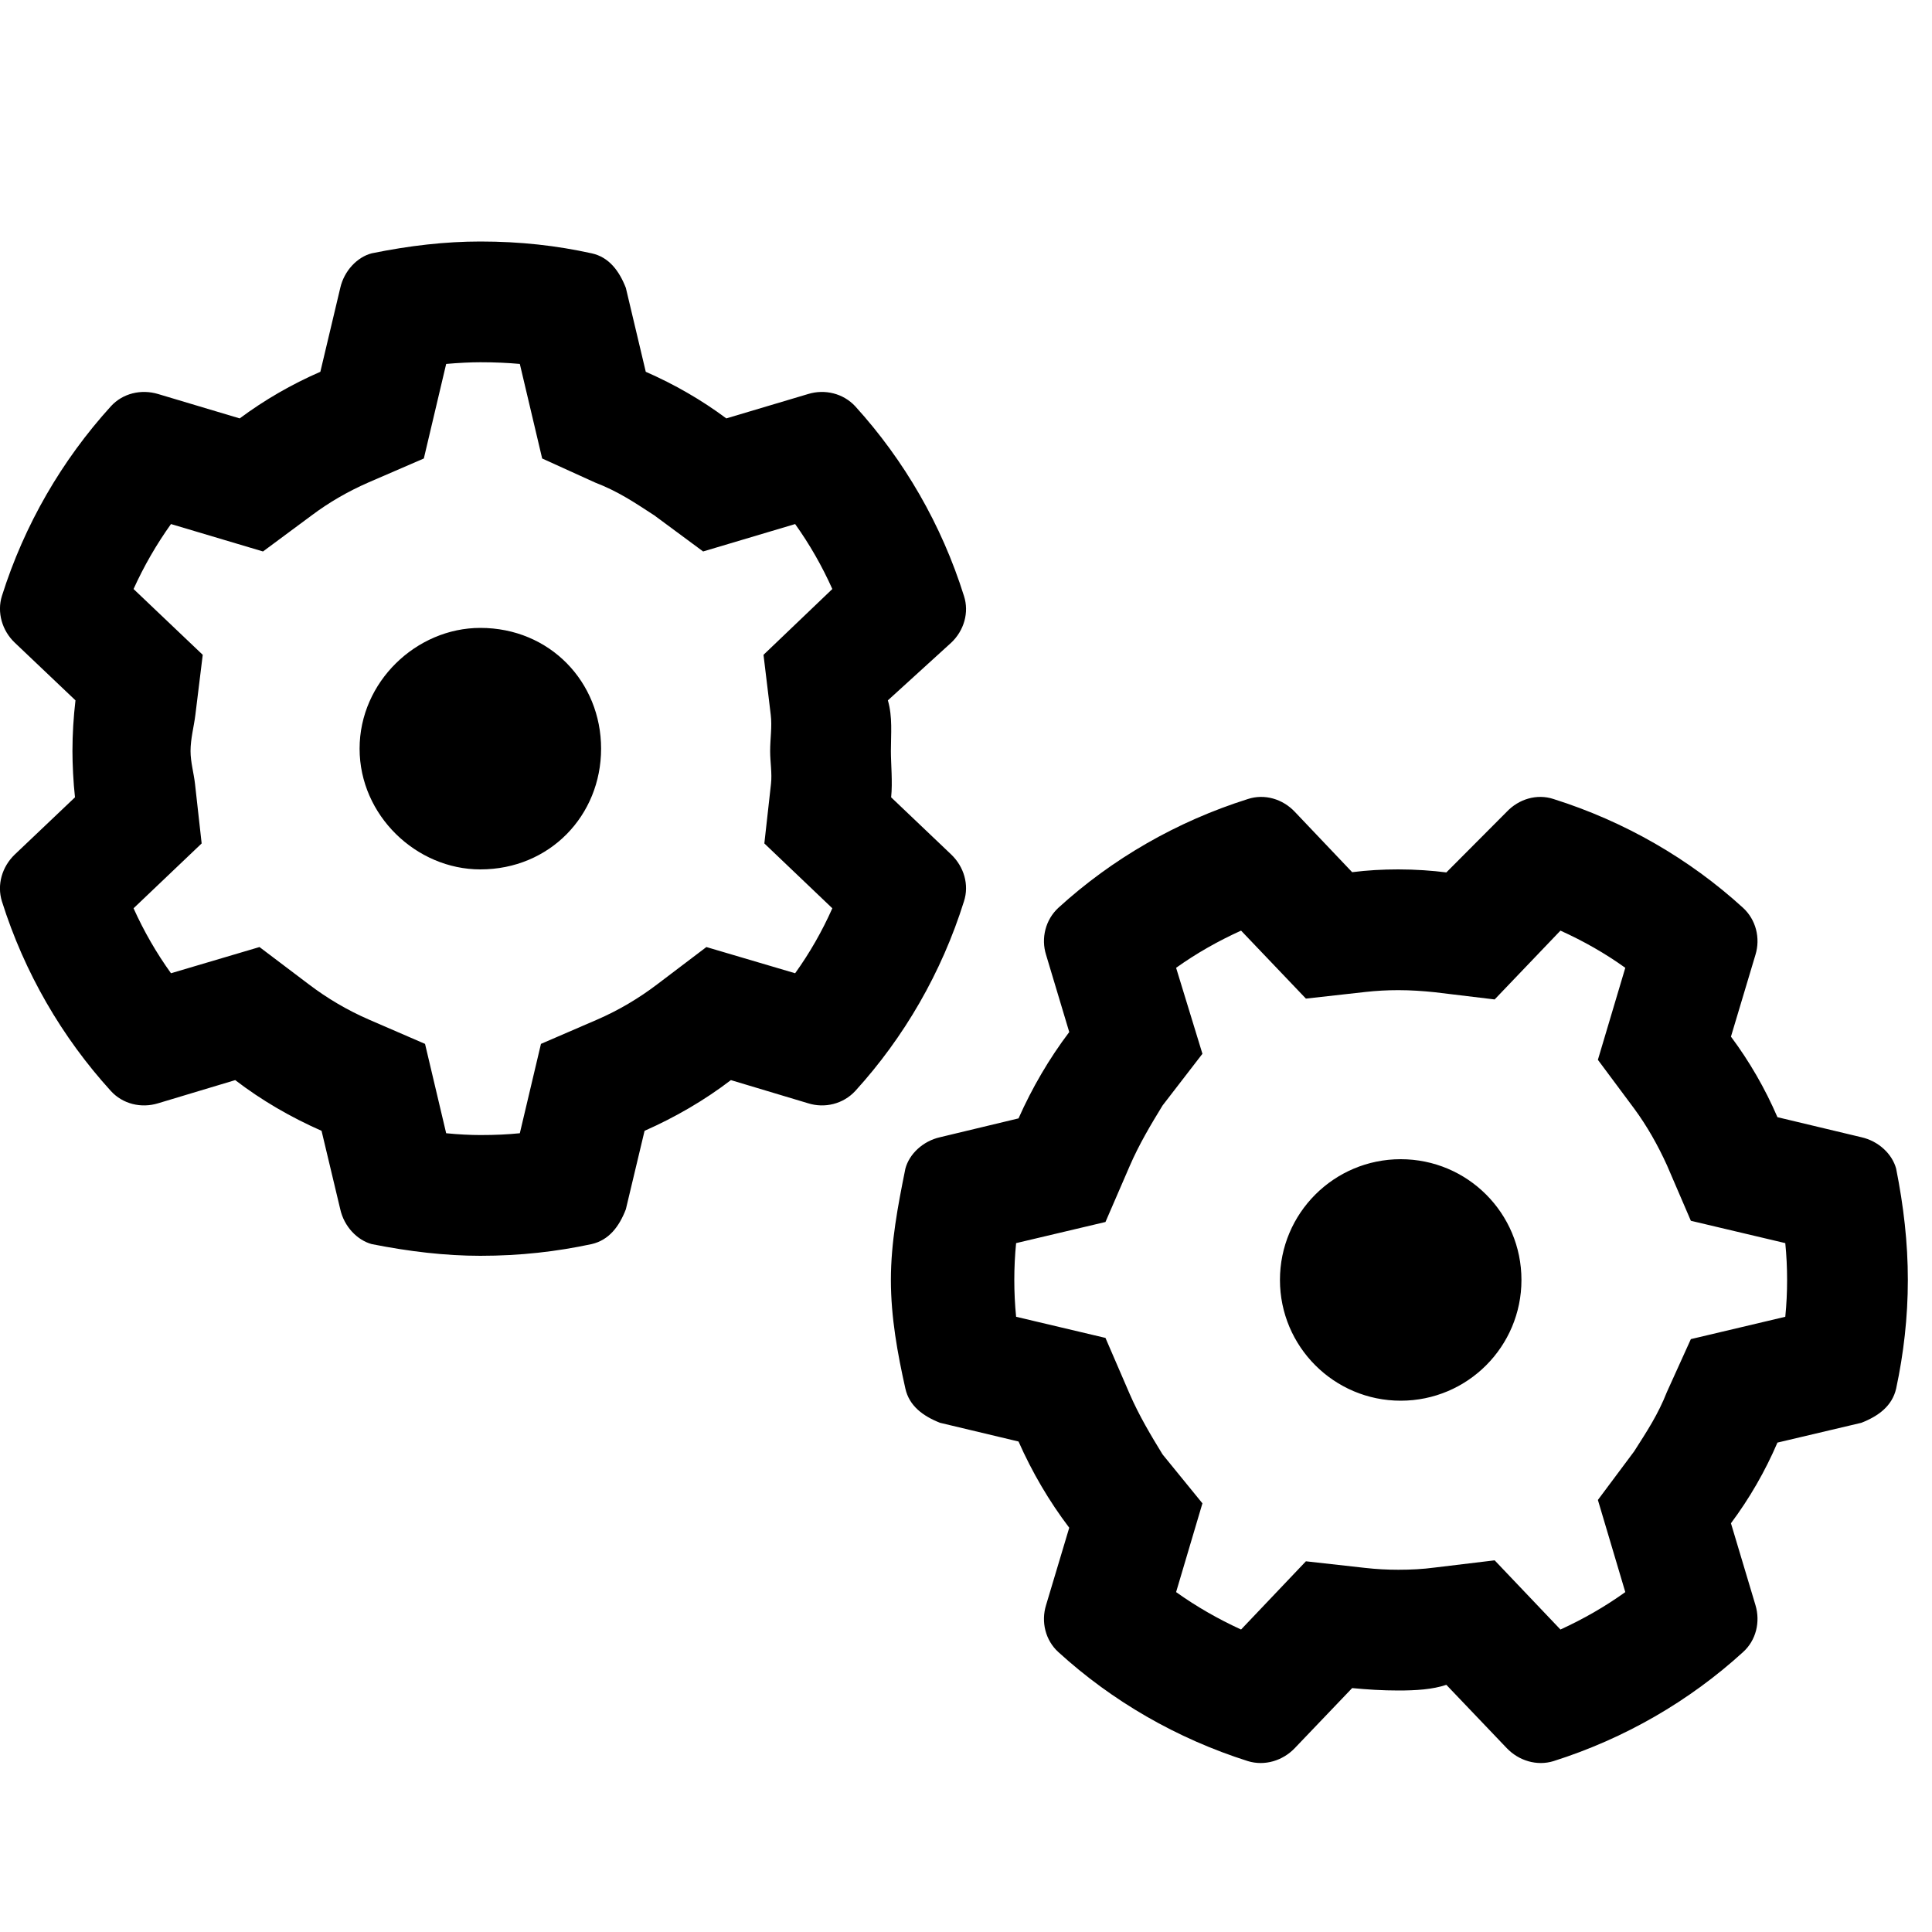 <svg viewBox="0 0 16 16" xmlns="http://www.w3.org/2000/svg"><g clip-path="url(#clip0_11902_178436)"><path d="M2.978 6.2C2.978 5.647 3.448 5.2 3.978 5.2C4.553 5.2 4.978 5.647 4.978 6.2C4.978 6.753 4.553 7.2 3.978 7.2C3.448 7.2 2.978 6.753 2.978 6.2ZM5.183 2.384L5.348 3.079C5.585 3.183 5.81 3.312 6.015 3.465L6.693 3.263C6.83 3.221 6.983 3.257 7.083 3.365C7.488 3.811 7.798 4.345 7.983 4.935C8.028 5.072 7.983 5.223 7.878 5.322L7.353 5.8C7.393 5.938 7.378 6.077 7.378 6.22C7.378 6.327 7.393 6.478 7.38 6.603L7.878 7.077C7.983 7.178 8.028 7.327 7.983 7.465C7.798 8.055 7.488 8.59 7.083 9.035C6.983 9.143 6.83 9.18 6.693 9.137L6.053 8.945C5.833 9.113 5.593 9.252 5.338 9.365L5.183 10.015C5.128 10.158 5.043 10.27 4.9 10.303C4.61 10.365 4.31 10.4 3.978 10.4C3.69 10.4 3.39 10.365 3.078 10.303C2.958 10.27 2.85 10.158 2.818 10.015L2.663 9.365C2.407 9.252 2.167 9.113 1.948 8.945L1.309 9.137C1.169 9.18 1.016 9.143 0.918 9.035C0.513 8.59 0.202 8.055 0.016 7.465C-0.027 7.327 0.017 7.178 0.122 7.077L0.621 6.603C0.607 6.478 0.6 6.327 0.6 6.22C0.6 6.077 0.609 5.938 0.625 5.8L0.122 5.322C0.018 5.223 -0.027 5.072 0.016 4.935C0.202 4.345 0.513 3.811 0.918 3.365C1.016 3.257 1.169 3.221 1.309 3.263L1.985 3.465C2.191 3.312 2.414 3.183 2.653 3.079L2.818 2.384C2.85 2.243 2.958 2.129 3.078 2.098C3.39 2.034 3.69 2 3.978 2C4.31 2 4.61 2.034 4.9 2.098C5.043 2.129 5.128 2.243 5.183 2.384ZM1.578 6.22C1.578 6.312 1.605 6.402 1.615 6.492L1.67 6.985L1.106 7.522C1.192 7.713 1.296 7.893 1.416 8.06L2.149 7.843L2.555 8.15C2.71 8.268 2.878 8.367 3.058 8.445L3.52 8.645L3.695 9.385C3.795 9.395 3.898 9.4 3.978 9.4C4.103 9.4 4.205 9.395 4.305 9.385L4.48 8.645L4.943 8.445C5.123 8.367 5.29 8.268 5.445 8.15L5.85 7.843L6.585 8.06C6.705 7.893 6.808 7.713 6.893 7.522L6.33 6.985L6.385 6.492C6.395 6.402 6.378 6.312 6.378 6.22C6.378 6.117 6.395 6.018 6.383 5.92L6.323 5.423L6.893 4.878C6.808 4.688 6.705 4.508 6.585 4.34L5.823 4.567L5.42 4.269C5.253 4.16 5.118 4.069 4.928 3.996L4.49 3.797L4.305 3.014C4.205 3.005 4.103 3 3.978 3C3.898 3 3.795 3.005 3.695 3.014L3.51 3.797L3.05 3.996C2.883 4.069 2.725 4.16 2.58 4.269L2.178 4.567L1.416 4.34C1.296 4.508 1.192 4.688 1.106 4.878L1.679 5.423L1.618 5.92C1.606 6.018 1.578 6.117 1.578 6.22ZM11.6 9.6C12.153 9.6 12.6 10.047 12.6 10.6C12.6 11.152 12.153 11.6 11.6 11.6C11.048 11.6 10.6 11.152 10.6 10.6C10.6 10.047 11.048 9.6 11.6 9.6ZM14.538 7.907L14.335 8.585C14.488 8.79 14.618 9.015 14.72 9.252L15.415 9.418C15.558 9.45 15.67 9.557 15.703 9.678C15.765 9.99 15.8 10.29 15.8 10.6C15.8 10.91 15.765 11.21 15.703 11.5C15.67 11.643 15.558 11.727 15.415 11.783L14.72 11.947C14.618 12.185 14.488 12.41 14.335 12.615L14.538 13.293C14.58 13.432 14.543 13.585 14.435 13.682C13.99 14.088 13.455 14.398 12.865 14.585C12.728 14.627 12.578 14.582 12.478 14.477L11.978 13.953C11.863 13.992 11.723 14 11.58 14C11.45 14 11.323 13.992 11.198 13.98L10.723 14.477C10.623 14.582 10.473 14.627 10.335 14.585C9.745 14.398 9.21 14.088 8.765 13.682C8.658 13.585 8.62 13.432 8.663 13.293L8.855 12.652C8.688 12.432 8.548 12.193 8.435 11.938L7.785 11.783C7.643 11.727 7.53 11.643 7.498 11.5C7.433 11.21 7.378 10.91 7.378 10.6C7.378 10.29 7.435 9.99 7.498 9.678C7.53 9.557 7.643 9.45 7.785 9.418L8.435 9.262C8.548 9.008 8.688 8.768 8.855 8.547L8.663 7.907C8.62 7.77 8.658 7.617 8.765 7.518C9.21 7.112 9.745 6.803 10.335 6.617C10.473 6.572 10.623 6.617 10.723 6.723L11.198 7.223C11.323 7.207 11.45 7.2 11.58 7.2C11.723 7.2 11.863 7.21 11.978 7.225L12.478 6.723C12.578 6.617 12.728 6.572 12.865 6.617C13.455 6.803 13.99 7.112 14.435 7.518C14.543 7.617 14.58 7.77 14.538 7.907ZM11.58 8.2C11.488 8.2 11.398 8.205 11.308 8.215L10.815 8.27L10.278 7.707C10.088 7.793 9.908 7.895 9.74 8.015L9.958 8.727L9.628 9.155C9.533 9.31 9.433 9.477 9.355 9.658L9.155 10.12L8.415 10.295C8.405 10.395 8.4 10.498 8.4 10.6C8.4 10.703 8.405 10.805 8.415 10.905L9.155 11.08L9.355 11.543C9.433 11.723 9.533 11.89 9.628 12.045L9.958 12.45L9.74 13.185C9.908 13.305 10.088 13.408 10.278 13.495L10.815 12.93L11.308 12.985C11.398 12.995 11.488 13 11.58 13C11.683 13 11.783 12.995 11.88 12.982L12.378 12.922L12.923 13.495C13.113 13.408 13.293 13.305 13.46 13.185L13.233 12.422L13.533 12.02C13.64 11.852 13.73 11.717 13.805 11.527L14.003 11.09L14.785 10.905C14.795 10.805 14.8 10.703 14.8 10.6C14.8 10.498 14.795 10.395 14.785 10.295L14.003 10.11L13.805 9.65C13.73 9.485 13.64 9.325 13.533 9.18L13.233 8.777L13.46 8.015C13.293 7.895 13.113 7.793 12.923 7.707L12.378 8.277L11.88 8.217C11.783 8.207 11.683 8.2 11.58 8.2Z"/></g><defs><clipPath><rect/></clipPath></defs></svg>